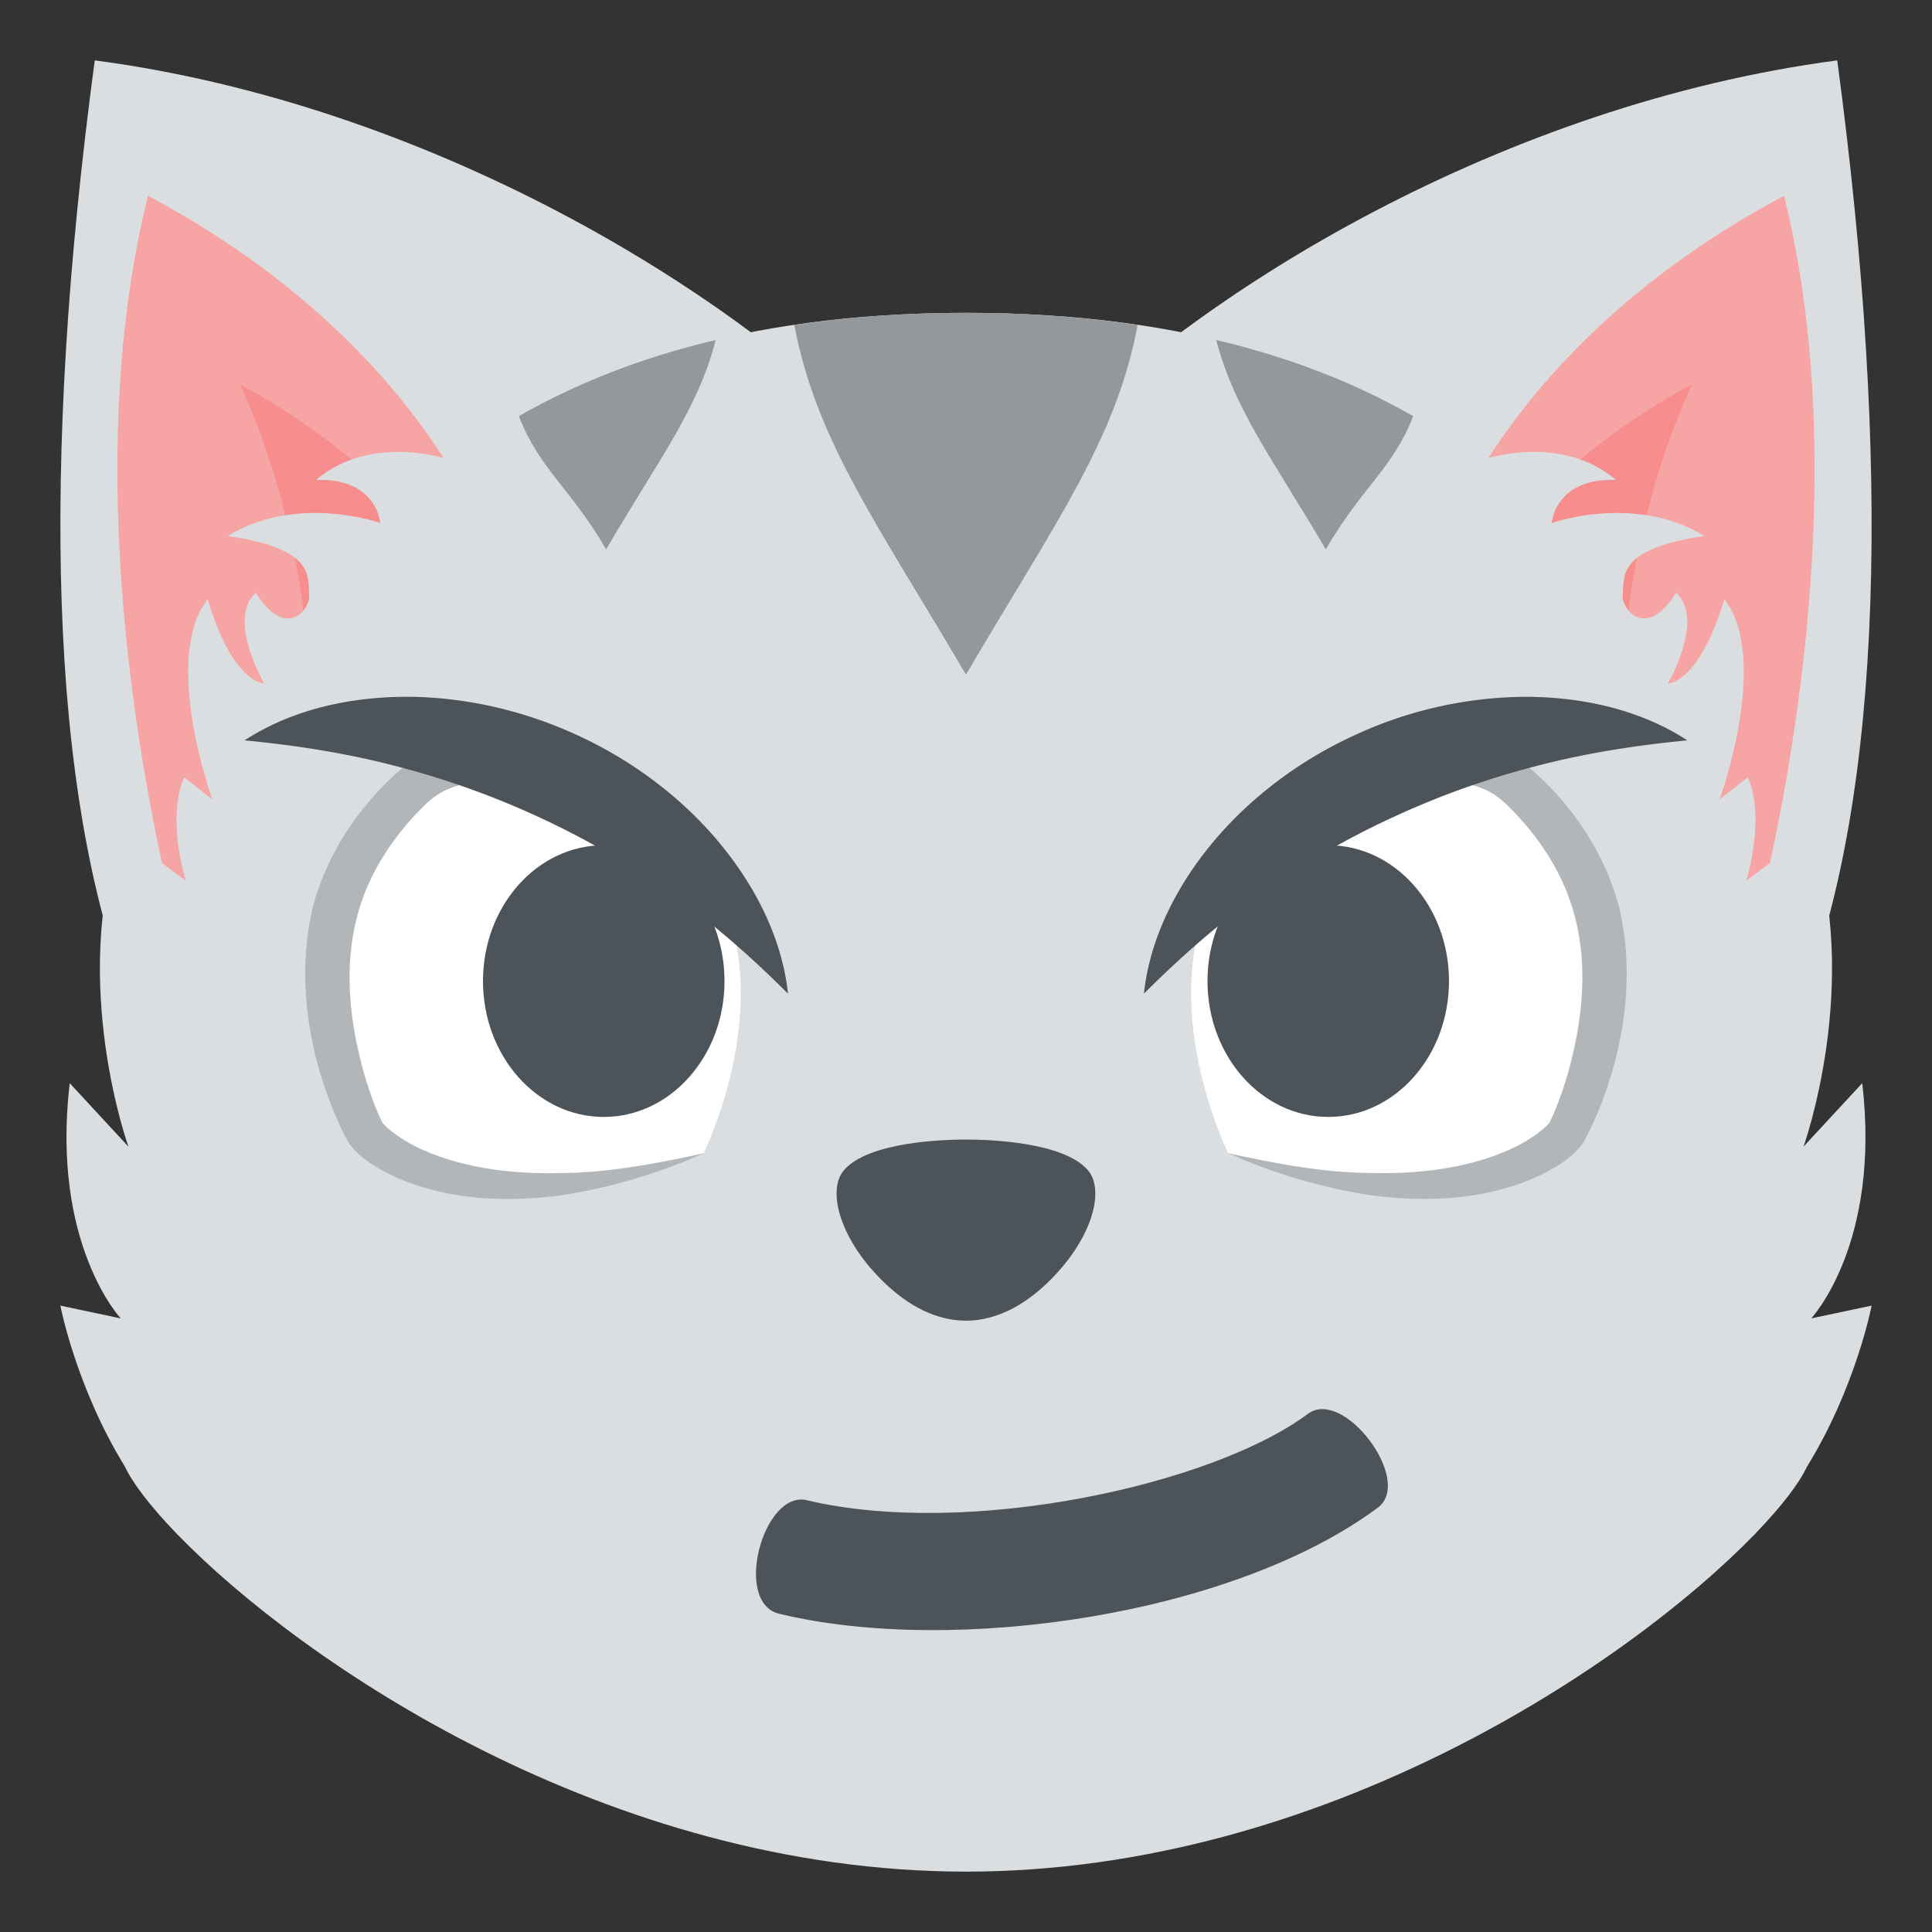 <!--
  - Copyright (c) 2022 船山信息 chuanshaninfo.com
  - The project is licensed under Mulan PubL v2.
  - You can use this software according to the terms and conditions of the Mulan
  - PubL v2. You may obtain a copy of Mulan PubL v2 at:
  -          http://license.coscl.org.cn/MulanPubL-2.0
  - THIS SOFTWARE IS PROVIDED ON AN "AS IS" BASIS, WITHOUT WARRANTIES OF ANY KIND,
  - EITHER EXPRESS OR IMPLIED, INCLUDING BUT NOT LIMITED TO NON-INFRINGEMENT,
  - MERCHANTABILITY OR FIT FOR A PARTICULAR PURPOSE.
  - See the Mulan PubL v2 for more details.
  -->

<svg xmlns="http://www.w3.org/2000/svg" width="64" height="64" viewBox="0 0 64 64"><rect x="0" y="0" width="64" height="64" fill="#333333" stroke="none"/><path fill="#DADEE0" d="M60.861 2c1.797 13.431 1.51 24.233-1.166 31.132L34.887 14.677C39.814 9.584 49.818 3.459 60.861 2z"/><path fill="#F7A4A4" d="M57.738 32.177L47.482 18.924s1.939-7.285 11.617-12.438C62 18.142 57.738 32.177 57.738 32.177z"/><path fill="#F78D8D" d="M53.834 29.161l-6.352-8.209s2.574-5.024 8.568-8.216c-3.497 7.563-2.216 16.425-2.216 16.425z"/><path fill="#DADEE0" d="M3.139 2c-1.797 13.431-1.51 24.233 1.166 31.132l24.807-18.455C24.184 9.584 14.182 3.459 3.139 2z"/><path fill="#F7A4A4" d="M6.262 32.177l10.255-13.253S14.579 11.639 4.901 6.486C2 18.142 6.262 32.177 6.262 32.177z"/><path fill="#F78D8D" d="M10.165 29.161l6.352-8.209s-2.574-5.024-8.568-8.216c3.497 7.563 2.216 16.425 2.216 16.425z"/><path fill="#DADEE0" d="M58.195 50.754c.844-.881 1.414-1.633 1.66-2.162C61.486 45.949 62 43.25 62 43.25l-2.002.424s2.318-2.463 1.691-7.793l-1.945 2.102s1.945-5.41.254-10.4l-2.152 1.588s.654-2.031.053-3.422l-.932.729s1.689-4.665.154-6.625c-.855 2.827-1.871 2.784-1.871 2.784s1.242-2.116.273-3.003c-.986 1.594-1.807.558-1.768.079.055-.637-.193-1.534 2.703-1.957-2.314-1.414-5.055-.43-5.055-.43s.098-1.489 2.123-1.43c-1.871-1.593-4.48-.648-4.48-.648l.006.017c-4.111-3.11-9.646-4.902-17.053-4.902-7.408 0-12.942 1.792-17.053 4.902l.006-.017s-2.609-.944-4.48.648c2.027-.06 2.125 1.43 2.125 1.43s-2.742-.984-5.057.43c2.898.423 2.65 1.32 2.703 1.957.039.479-.779 1.515-1.768-.079-.967.887.275 3.003.275 3.003s-1.016.043-1.871-2.784c-1.537 1.96.154 6.625.154 6.625l-.932-.729c-.602 1.391.053 3.422.053 3.422L4 27.583c-1.691 4.99.254 10.4.254 10.4l-1.945-2.102C1.684 41.211 4 43.674 4 43.674l-2-.424s.513 2.694 2.141 5.339c.249.534.833 1.304 1.698 2.202.023.024.044.049.067.072v-.004C9.972 55.042 20.119 62 32 62s22.029-6.96 26.094-11.142l.002.005c.033-.036.064-.072.099-.109z"/><g fill="#94989B"><path d="M37.686 10.763c-1.762-.258-3.65-.401-5.686-.401s-3.926.144-5.689.401c.736 3.856 2.75 6.583 5.688 11.585 2.98-5.079 4.964-7.756 5.687-11.585zM46.813 13.785c-1.908-1.092-4.072-1.944-6.523-2.523.59 2.29 1.857 3.921 3.627 6.935 1.237-2.111 2.216-2.663 2.896-4.412zM23.709 11.263c-2.451.579-4.615 1.431-6.521 2.522.686 1.765 1.666 2.323 2.891 4.411 1.794-3.057 3.048-4.664 3.63-6.933z"/></g><path fill="#4C5359" d="M36.041 38.767c-.811-.945-3.299-1.018-4.043-1.018-.742 0-3.232.072-4.043 1.018-.576.674-.131 2.344 1.406 3.785.969.91 1.895 1.197 2.637 1.197.744 0 1.67-.287 2.639-1.197 1.535-1.442 1.982-3.112 1.404-3.785z"/><path fill="#FFF" d="M24.299 30.84s-.484-3.569-4.51-5.034c-4.538-1.651-7.635 1.386-8.476 3.694-1.24 3.407.316 7.133.778 7.992.306.566 3.659 3.241 11.219.709.001 0 1.883-3.789.989-7.361z"/><path fill="#B2B6B8" d="M24.299 30.84s-5.917-4.811-6.273-4.824c-1.451-.041-2.832-.422-3.896.6-1.061 1.008-1.938 2.329-2.29 3.713-.383 1.406-.313 2.951.021 4.435.16.743.392 1.487.688 2.173l.113.243c-.032-.054.014.022.017.026.002 0 0-.005-.002-.006l.055.063c.098.103.231.209.37.312.282.203.602.384.94.532 1.365.595 2.949.792 4.519.751 1.584-.006 3.168-.31 4.75-.655a18.392 18.392 0 0 1-4.69 1.388c-1.634.219-3.361.197-5.012-.396a6.508 6.508 0 0 1-1.207-.574 3.804 3.804 0 0 1-.575-.441 2.202 2.202 0 0 1-.151-.159l-.097-.124-.063-.102-.156-.299a13.07 13.07 0 0 1-.879-2.4c-.415-1.645-.529-3.423-.09-5.15.491-1.739 1.491-3.206 2.792-4.381 1.304-1.15 3.121-.924 4.921-.71.445.048 6.195 5.985 6.195 5.985z"/><g><path fill="#FFF" d="M39.697 30.84s.484-3.568 4.51-5.034c4.539-1.651 7.635 1.387 8.477 3.694 1.24 3.407-.316 7.133-.779 7.992-.305.566-3.658 3.241-11.219.709 0 0-1.883-3.789-.989-7.361z"/><path fill="#B2B6B8" d="M39.697 30.84s5.75-5.937 6.197-5.987c1.801-.214 3.617-.44 4.92.71 1.301 1.175 2.301 2.642 2.793 4.382.438 1.728.324 3.505-.09 5.15-.219.825-.5 1.619-.881 2.399l-.154.299-.064.102-.096.124a2.734 2.734 0 0 1-.152.159c-.191.18-.379.317-.576.441-.391.24-.795.427-1.205.574-1.65.593-3.379.614-5.014.396a18.373 18.373 0 0 1-4.689-1.388c1.582.346 3.166.649 4.75.655 1.57.041 3.152-.156 4.52-.751.338-.148.658-.329.939-.532.139-.103.273-.209.371-.312l.055-.063c-.002.001-.004.006-.002.007l.016-.027.113-.243c.297-.686.529-1.43.689-2.173.334-1.483.404-3.027.021-4.435-.354-1.384-1.23-2.705-2.291-3.713-1.064-1.021-2.445-.641-3.896-.6-.356.015-6.274 4.826-6.274 4.826z"/></g><ellipse fill="#4C5359" cx="44" cy="32.5" rx="4" ry="4.5"/><ellipse fill="#4C5359" cx="20" cy="32.5" rx="4" ry="4.5"/><g><path fill="#4C5359" d="M55.893 24.525c-1.871.182-3.539.459-5.154.891a27.468 27.468 0 0 0-4.621 1.668 27.106 27.106 0 0 0-4.25 2.447c-1.365.957-2.645 2.057-3.975 3.387.203-1.885 1.127-3.656 2.369-5.115 1.248-1.461 2.852-2.641 4.596-3.441a13.653 13.653 0 0 1 5.59-1.279c1.911-.009 3.859.407 5.445 1.442zM8.104 24.525c1.586-1.035 3.531-1.451 5.443-1.443 1.922.018 3.842.469 5.592 1.279 1.744.801 3.346 1.98 4.594 3.441 1.242 1.461 2.168 3.23 2.371 5.115-1.33-1.33-2.611-2.43-3.975-3.387a27.462 27.462 0 0 0-4.25-2.449 27.757 27.757 0 0 0-4.623-1.666c-1.613-.431-3.283-.708-5.152-.89z"/></g><g><path fill="#4C5359" d="M25.803 53.456c5.803 1.402 15.055.046 19.846-3.518 1.184-.9-1.154-4-2.332-3.096-3.164 2.35-11.25 4.123-16.592 2.854-1.432-.339-2.45 3.374-.922 3.76z"/></g></svg>
